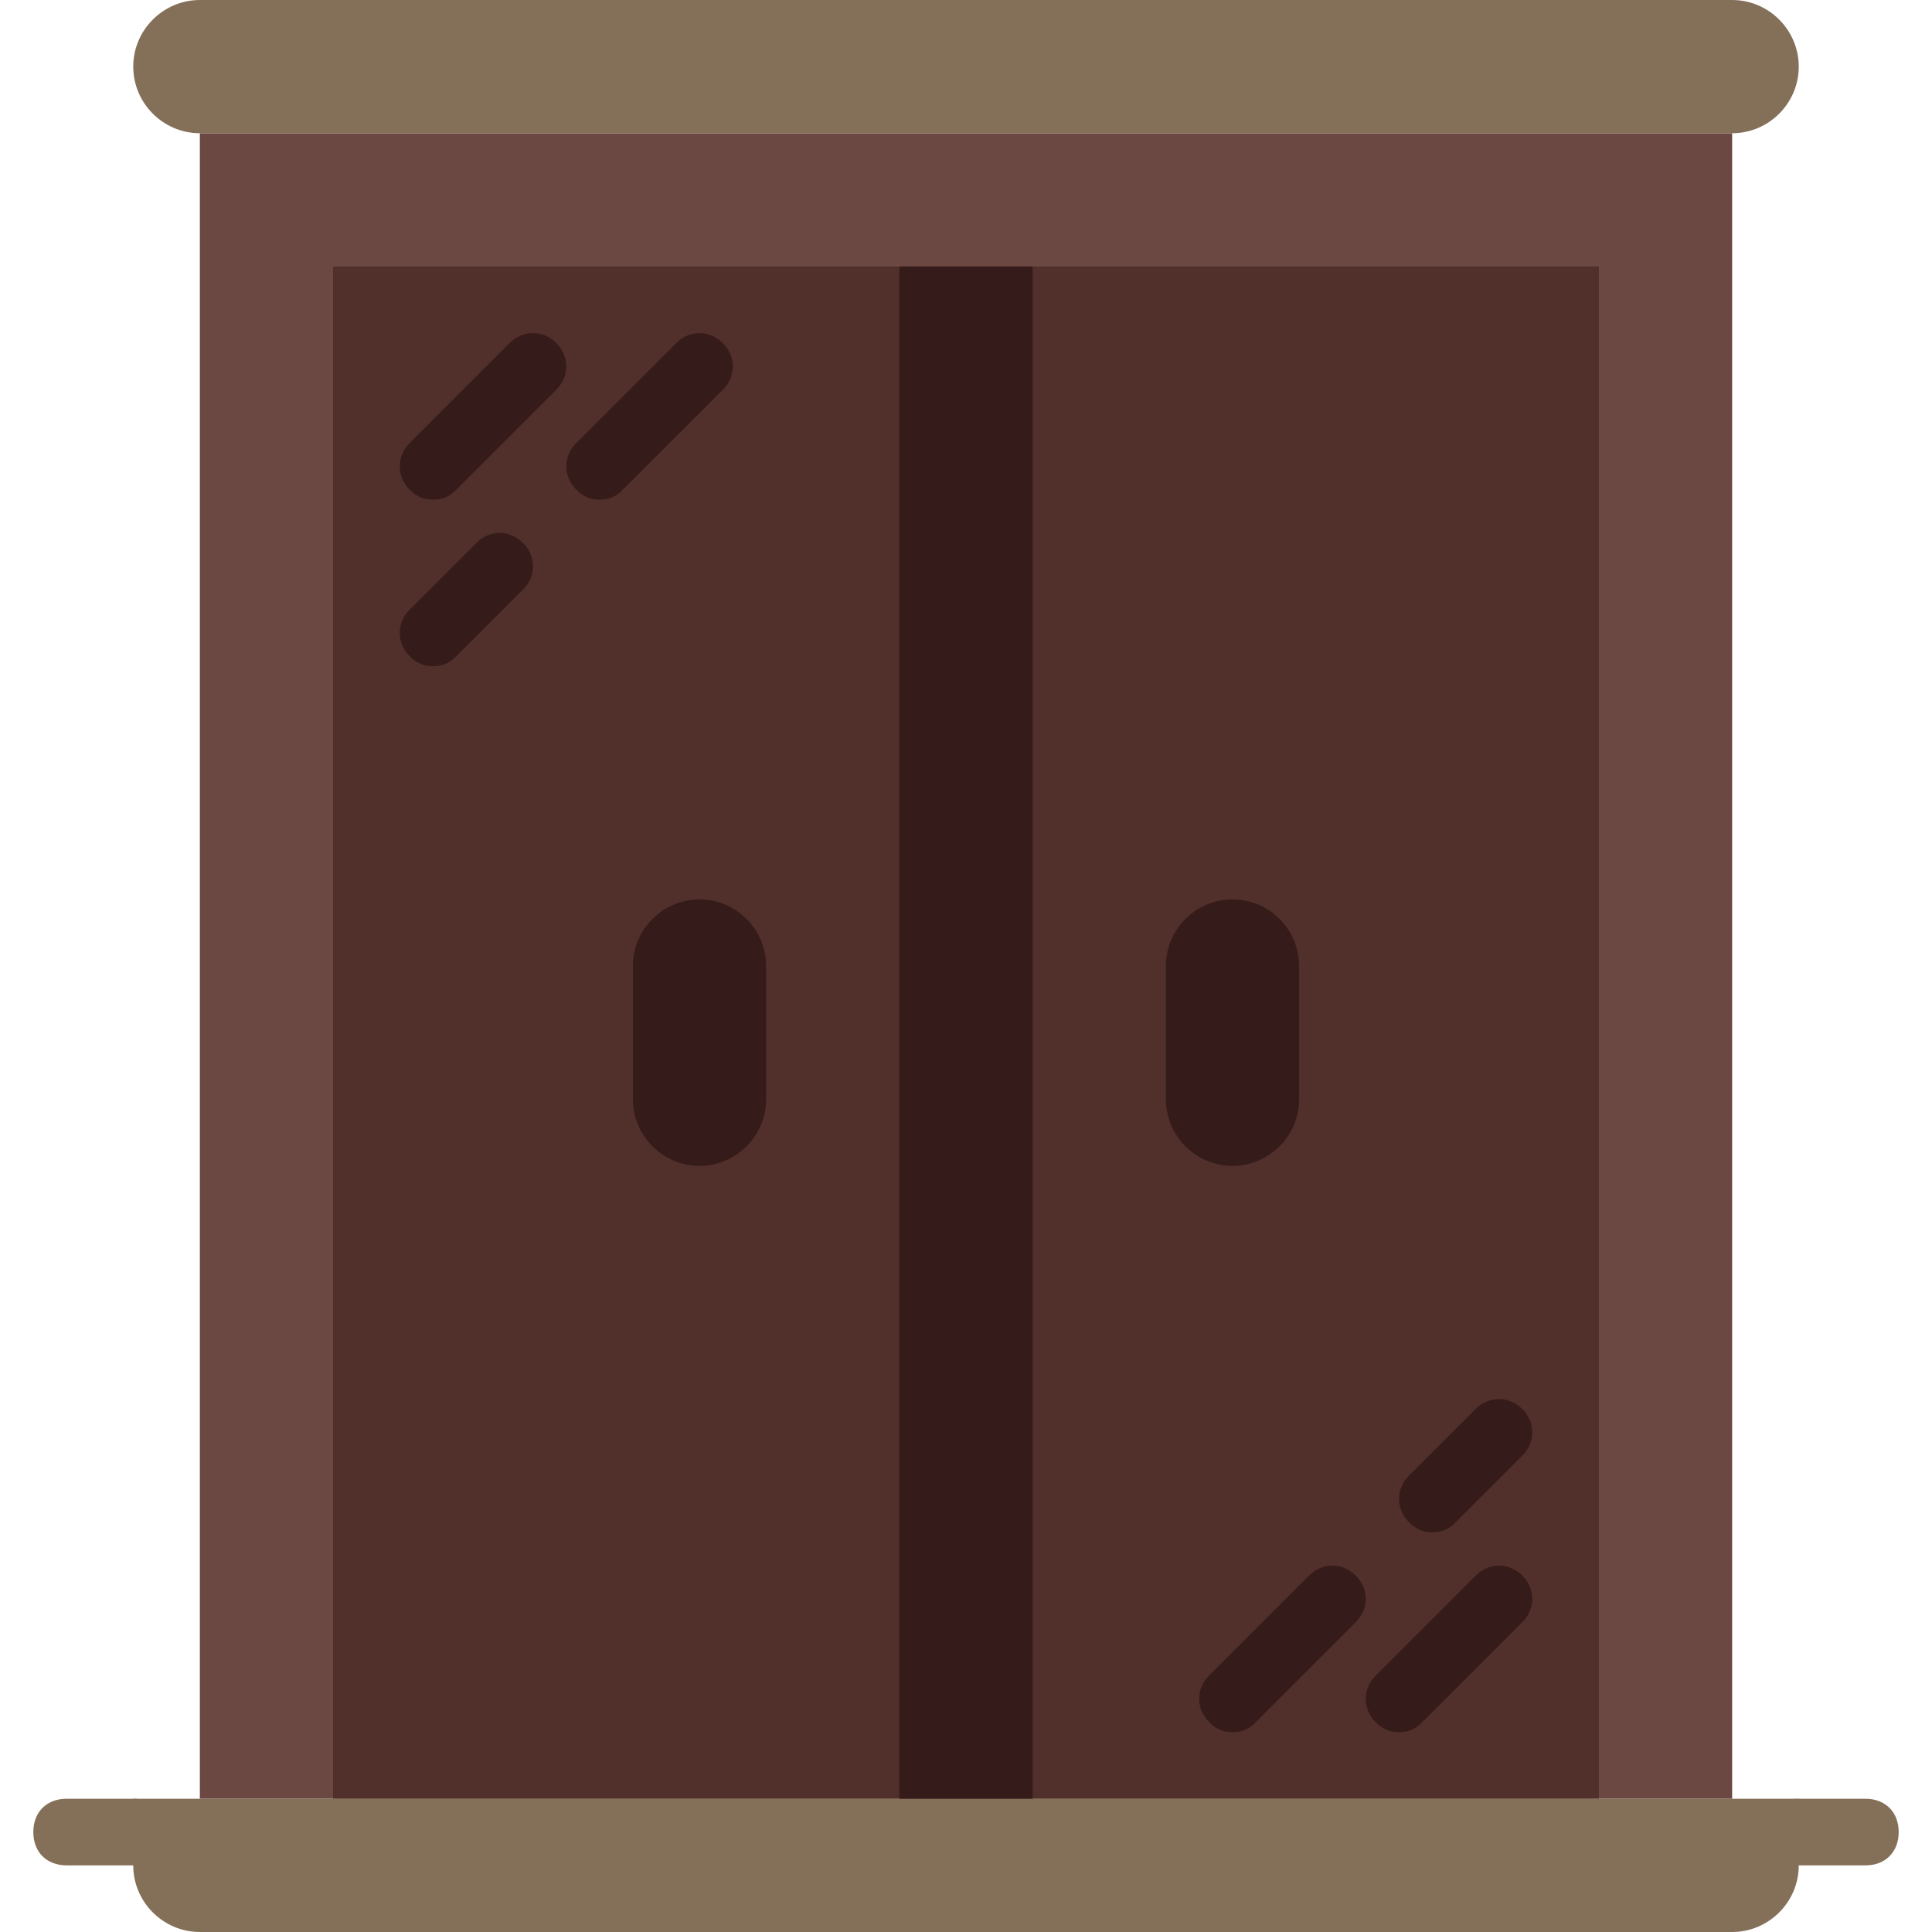 <?xml version="1.0" encoding="iso-8859-1"?>
<!-- Generator: Adobe Illustrator 19.0.0, SVG Export Plug-In . SVG Version: 6.00 Build 0)  -->
<svg version="1.1" id="Layer_1" xmlns="http://www.w3.org/2000/svg" xmlns:xlink="http://www.w3.org/1999/xlink" x="0px" y="0px"
	 viewBox="0 0 512 512" style="enable-background:new 0 0 512 512;" xml:space="preserve">
<path style="fill:#847059;" d="M35.31,494.345H17.655c-5.297,0-8.828-3.531-8.828-8.828s3.531-8.828,8.828-8.828H35.31
	c5.297,0,8.828,3.531,8.828,8.828S40.607,494.345,35.31,494.345"/>
<path style="fill:#6B4841;" d="M52.966,476.69h406.069V35.31H52.966V476.69z"/>
<path style="fill:#51302B;" d="M88.276,476.69h335.448V70.621H88.276V476.69z"/>
<g>
	<path style="fill:#847059;" d="M476.69,476.69H35.31v17.655c0,9.71,7.945,17.655,17.655,17.655h406.069
		c9.71,0,17.655-7.945,17.655-17.655V476.69z"/>
	<path style="fill:#847059;" d="M459.034,0H52.966C43.255,0,35.31,7.945,35.31,17.655S43.255,35.31,52.966,35.31h406.069
		c9.71,0,17.655-7.945,17.655-17.655S468.745,0,459.034,0"/>
	<path style="fill:#847059;" d="M494.345,494.345H476.69c-5.297,0-8.828-3.531-8.828-8.828s3.531-8.828,8.828-8.828h17.655
		c5.297,0,8.828,3.531,8.828,8.828S499.641,494.345,494.345,494.345"/>
</g>
<g>
	<path style="fill:#351B19;" d="M238.345,476.69h35.31V70.621h-35.31V476.69z"/>
	<path style="fill:#351B19;" d="M114.759,132.414c-2.648,0-4.414-0.883-6.179-2.648c-3.531-3.531-3.531-8.828,0-12.359
		l26.483-26.483c3.531-3.531,8.828-3.531,12.359,0c3.531,3.531,3.531,8.828,0,12.359l-26.483,26.483
		C119.172,131.531,117.407,132.414,114.759,132.414"/>
	<path style="fill:#351B19;" d="M114.759,176.552c-2.648,0-4.414-0.883-6.179-2.648c-3.531-3.531-3.531-8.828,0-12.359
		l17.655-17.655c3.531-3.531,8.828-3.531,12.359,0c3.531,3.531,3.531,8.828,0,12.359l-17.655,17.655
		C119.172,175.669,117.407,176.552,114.759,176.552"/>
	<path style="fill:#351B19;" d="M158.897,132.414c-2.648,0-4.414-0.883-6.179-2.648c-3.531-3.531-3.531-8.828,0-12.359L179.2,90.924
		c3.531-3.531,8.828-3.531,12.359,0c3.531,3.531,3.531,8.828,0,12.359l-26.483,26.483
		C163.31,131.531,161.545,132.414,158.897,132.414"/>
	<path style="fill:#351B19;" d="M370.759,459.034c-2.648,0-4.414-0.883-6.179-2.648c-3.531-3.531-3.531-8.828,0-12.359
		l26.483-26.483c3.531-3.531,8.828-3.531,12.359,0c3.531,3.531,3.531,8.828,0,12.359l-26.483,26.483
		C375.172,458.152,373.407,459.034,370.759,459.034"/>
	<path style="fill:#351B19;" d="M379.586,406.069c-2.648,0-4.414-0.883-6.179-2.648c-3.531-3.531-3.531-8.828,0-12.359
		l17.655-17.655c3.531-3.531,8.828-3.531,12.359,0c3.531,3.531,3.531,8.828,0,12.359l-17.655,17.655
		C384,405.186,382.234,406.069,379.586,406.069"/>
	<path style="fill:#351B19;" d="M326.621,459.034c-2.648,0-4.414-0.883-6.179-2.648c-3.531-3.531-3.531-8.828,0-12.359
		l26.483-26.483c3.531-3.531,8.828-3.531,12.359,0c3.531,3.531,3.531,8.828,0,12.359L332.8,456.386
		C331.034,458.152,329.269,459.034,326.621,459.034"/>
	<path style="fill:#351B19;" d="M185.379,308.966L185.379,308.966c-9.71,0-17.655-7.945-17.655-17.655V256
		c0-9.71,7.945-17.655,17.655-17.655c9.71,0,17.655,7.945,17.655,17.655v35.31C203.034,301.021,195.09,308.966,185.379,308.966"/>
	<path style="fill:#351B19;" d="M326.621,308.966L326.621,308.966c-9.71,0-17.655-7.945-17.655-17.655V256
		c0-9.71,7.945-17.655,17.655-17.655s17.655,7.945,17.655,17.655v35.31C344.276,301.021,336.331,308.966,326.621,308.966"/>
</g>
<g>
</g>
<g>
</g>
<g>
</g>
<g>
</g>
<g>
</g>
<g>
</g>
<g>
</g>
<g>
</g>
<g>
</g>
<g>
</g>
<g>
</g>
<g>
</g>
<g>
</g>
<g>
</g>
<g>
</g>
</svg>
